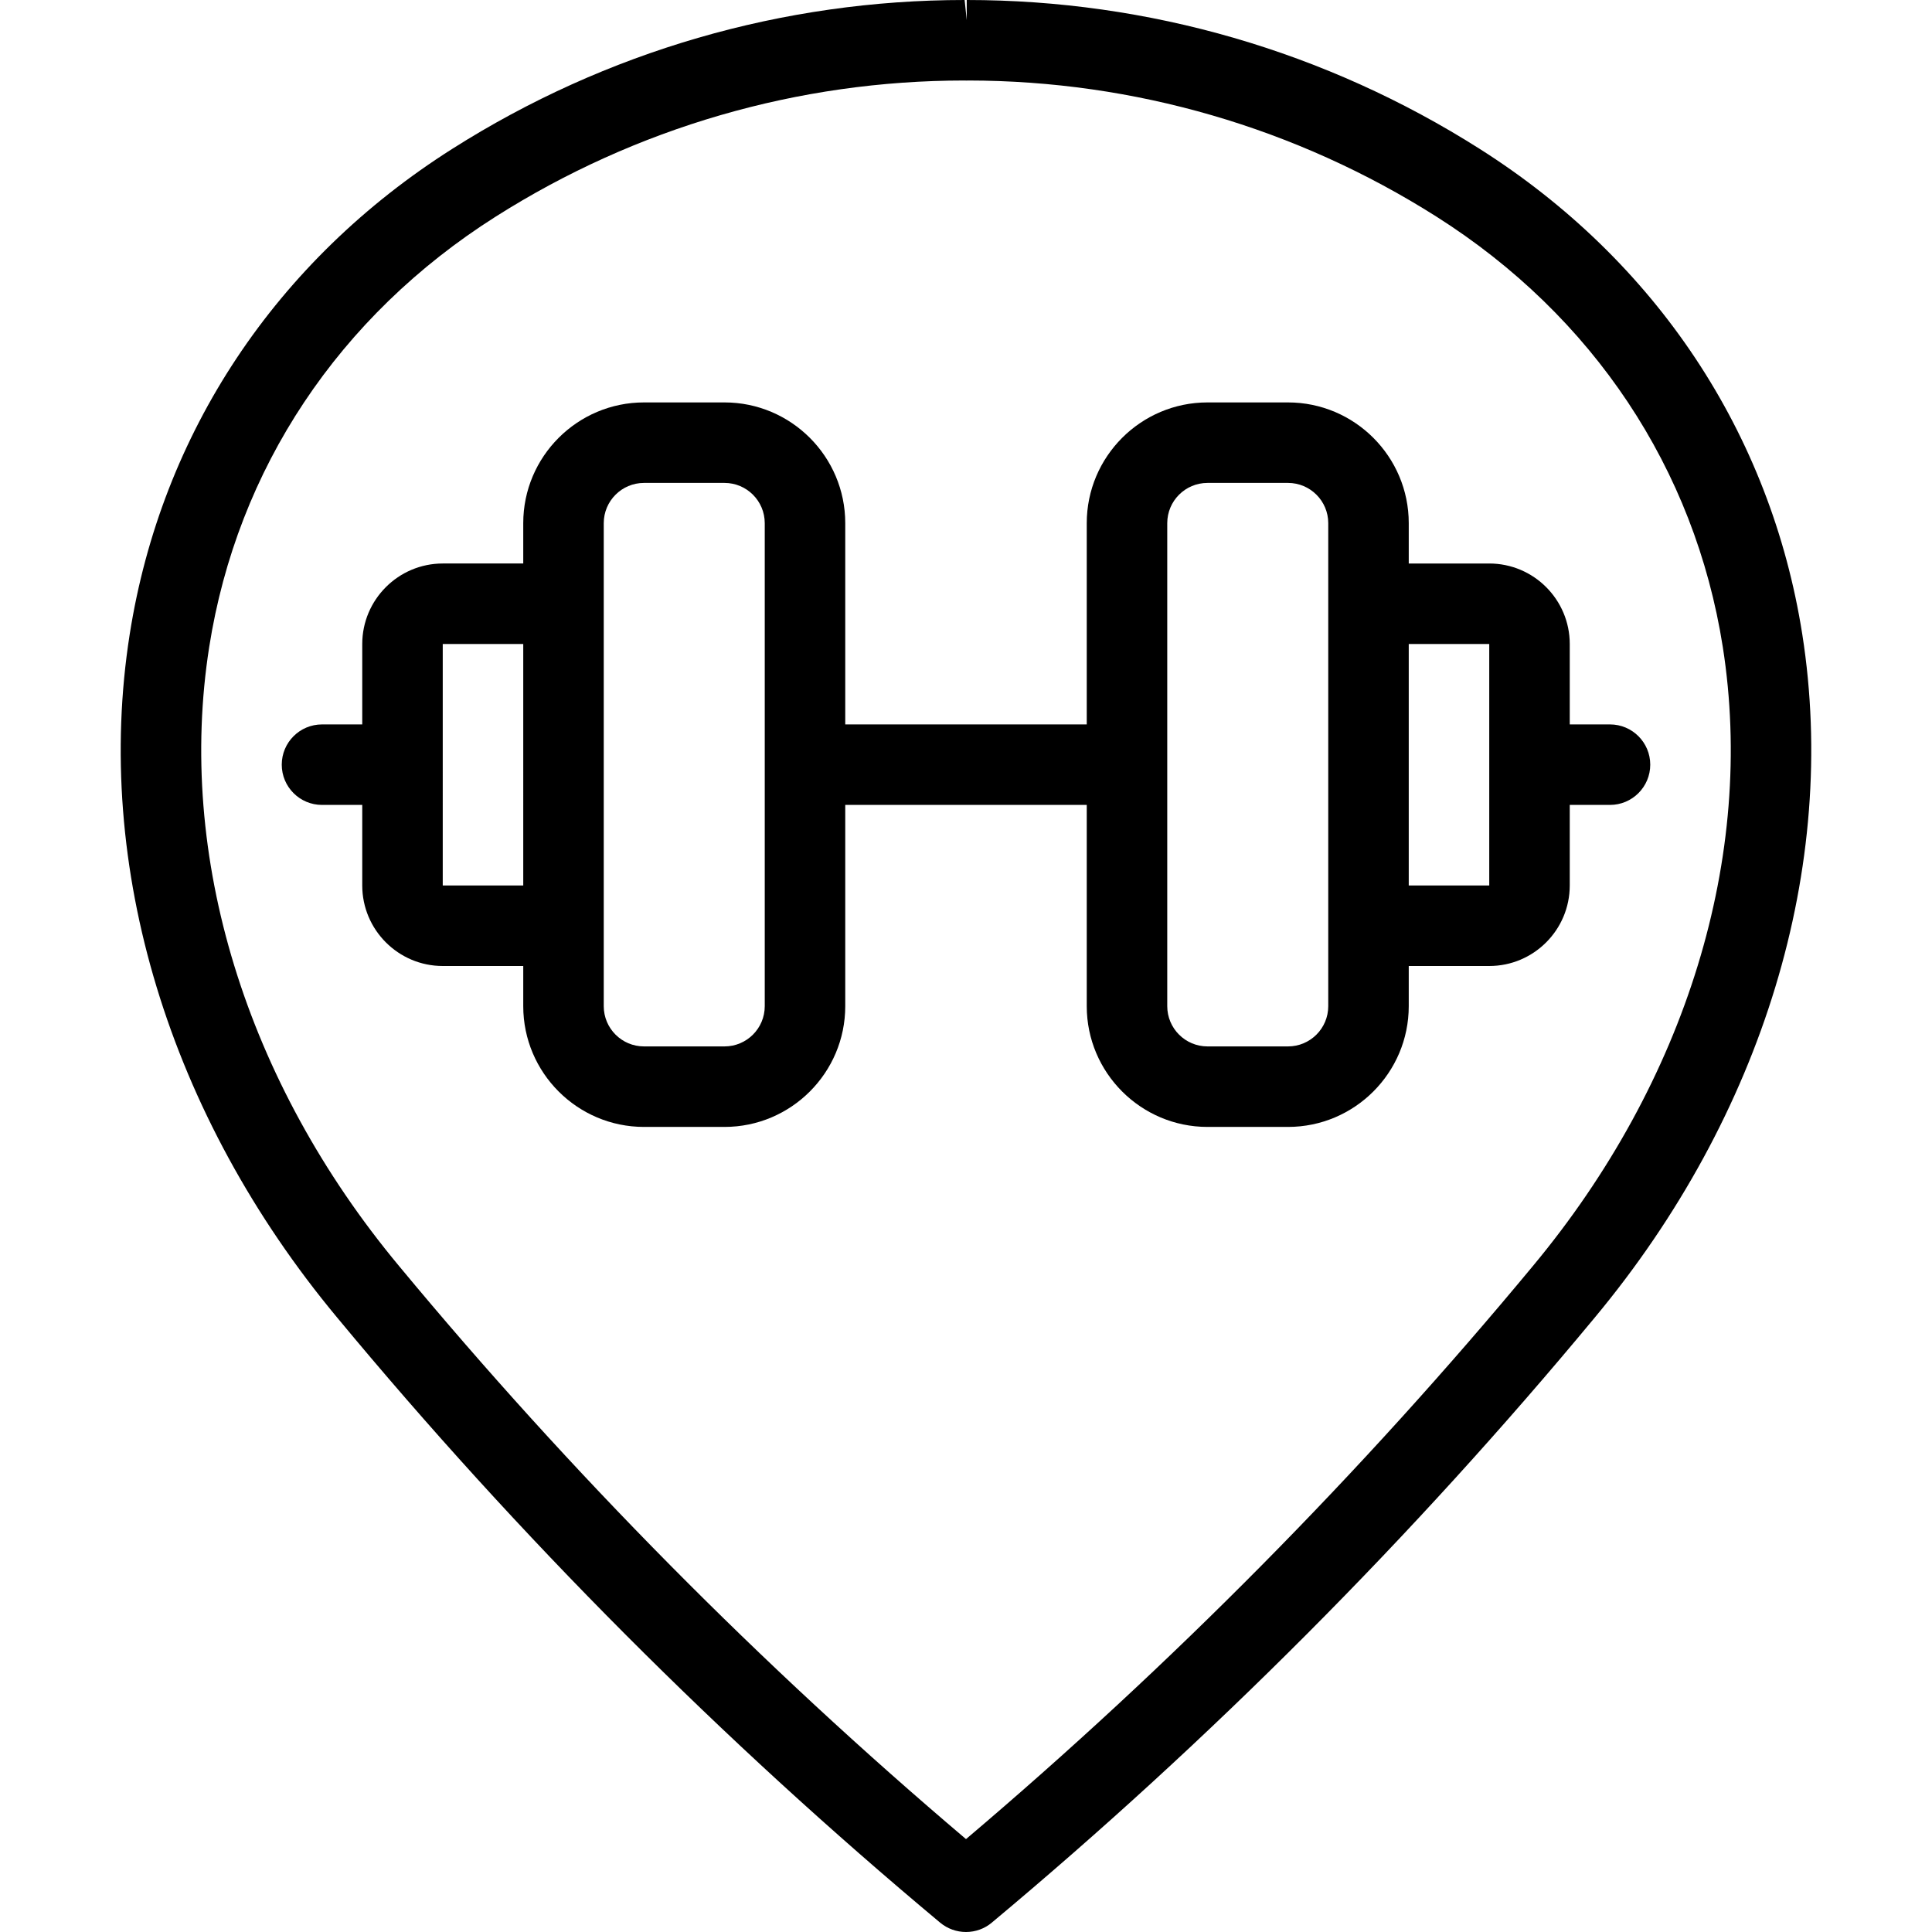 <?xml version="1.0" encoding="utf-8"?>
<!-- Generator: Adobe Illustrator 22.1.0, SVG Export Plug-In . SVG Version: 6.00 Build 0)  -->
<svg version="1.1" id="Layer_1" xmlns="http://www.w3.org/2000/svg" xmlns:xlink="http://www.w3.org/1999/xlink" x="0px" y="0px"
	 viewBox="0 0 24 24" style="enable-background:new 0 0 24 24;" xml:space="preserve">
<g>
	<title>style-three-pin-gym</title>
	<path d="M12,24c-0.117,0-0.231-0.041-0.321-0.116c-2.714-2.266-5.235-4.795-7.491-7.517c-2.09-2.512-3.03-5.605-2.577-8.486
		C2.004,5.38,3.428,3.237,5.62,1.848C7.526,0.639,9.727,0,11.983,0l0.026,0.25V0c2.264,0,4.464,0.639,6.37,1.848
		c2.193,1.39,3.617,3.533,4.01,6.034c0.452,2.881-0.488,5.973-2.578,8.485c-2.256,2.721-4.776,5.25-7.491,7.517
		C12.231,23.959,12.117,24,12,24z M11.983,1C9.916,1,7.901,1.585,6.156,2.692C4.21,3.926,2.947,5.823,2.599,8.036
		c-0.408,2.597,0.452,5.4,2.358,7.691c2.128,2.567,4.497,4.961,7.043,7.119c2.545-2.157,4.914-4.551,7.042-7.119
		c1.907-2.292,2.767-5.095,2.359-7.691c-0.348-2.213-1.611-4.111-3.557-5.345C16.102,1.587,14.091,1.002,12.028,1
		c-0.008,0.001-0.016,0.001-0.022,0.001C11.998,1.001,11.983,1,11.983,1z"/>
	<path d="M15,13.999c-0.827,0-1.5-0.673-1.5-1.5v-2.5h-3v2.5c0,0.827-0.673,1.5-1.5,1.5H8c-0.827,0-1.5-0.673-1.5-1.5V12h-1
		c-0.551,0-1-0.449-1-1V9.999H4c-0.276,0-0.5-0.224-0.5-0.5s0.224-0.5,0.5-0.5h0.5V8c0-0.551,0.449-1,1-1h1V6.499
		c0-0.827,0.673-1.5,1.5-1.5h1c0.827,0,1.5,0.673,1.5,1.5v2.5h3v-2.5c0-0.827,0.673-1.5,1.5-1.5h1c0.827,0,1.5,0.673,1.5,1.5V7h1
		c0.552,0,1,0.449,1,1v0.999H20c0.276,0,0.5,0.224,0.5,0.5s-0.224,0.5-0.5,0.5h-0.5V11c0,0.551-0.448,1-1,1h-1v0.499
		c0,0.827-0.673,1.5-1.5,1.5H15z M15,5.999c-0.276,0-0.5,0.224-0.5,0.5v6c0,0.276,0.224,0.5,0.5,0.5h1c0.276,0,0.5-0.224,0.5-0.5v-6
		c0-0.276-0.224-0.5-0.5-0.5H15z M8,5.999c-0.276,0-0.5,0.224-0.5,0.5v6c0,0.276,0.224,0.5,0.5,0.5h1c0.276,0,0.5-0.224,0.5-0.5v-6
		c0-0.276-0.224-0.5-0.5-0.5H8z M18.5,11V8h-1v3H18.5z M5.5,11h1V8h-1L5.5,11z"/>
</g>
</svg>
